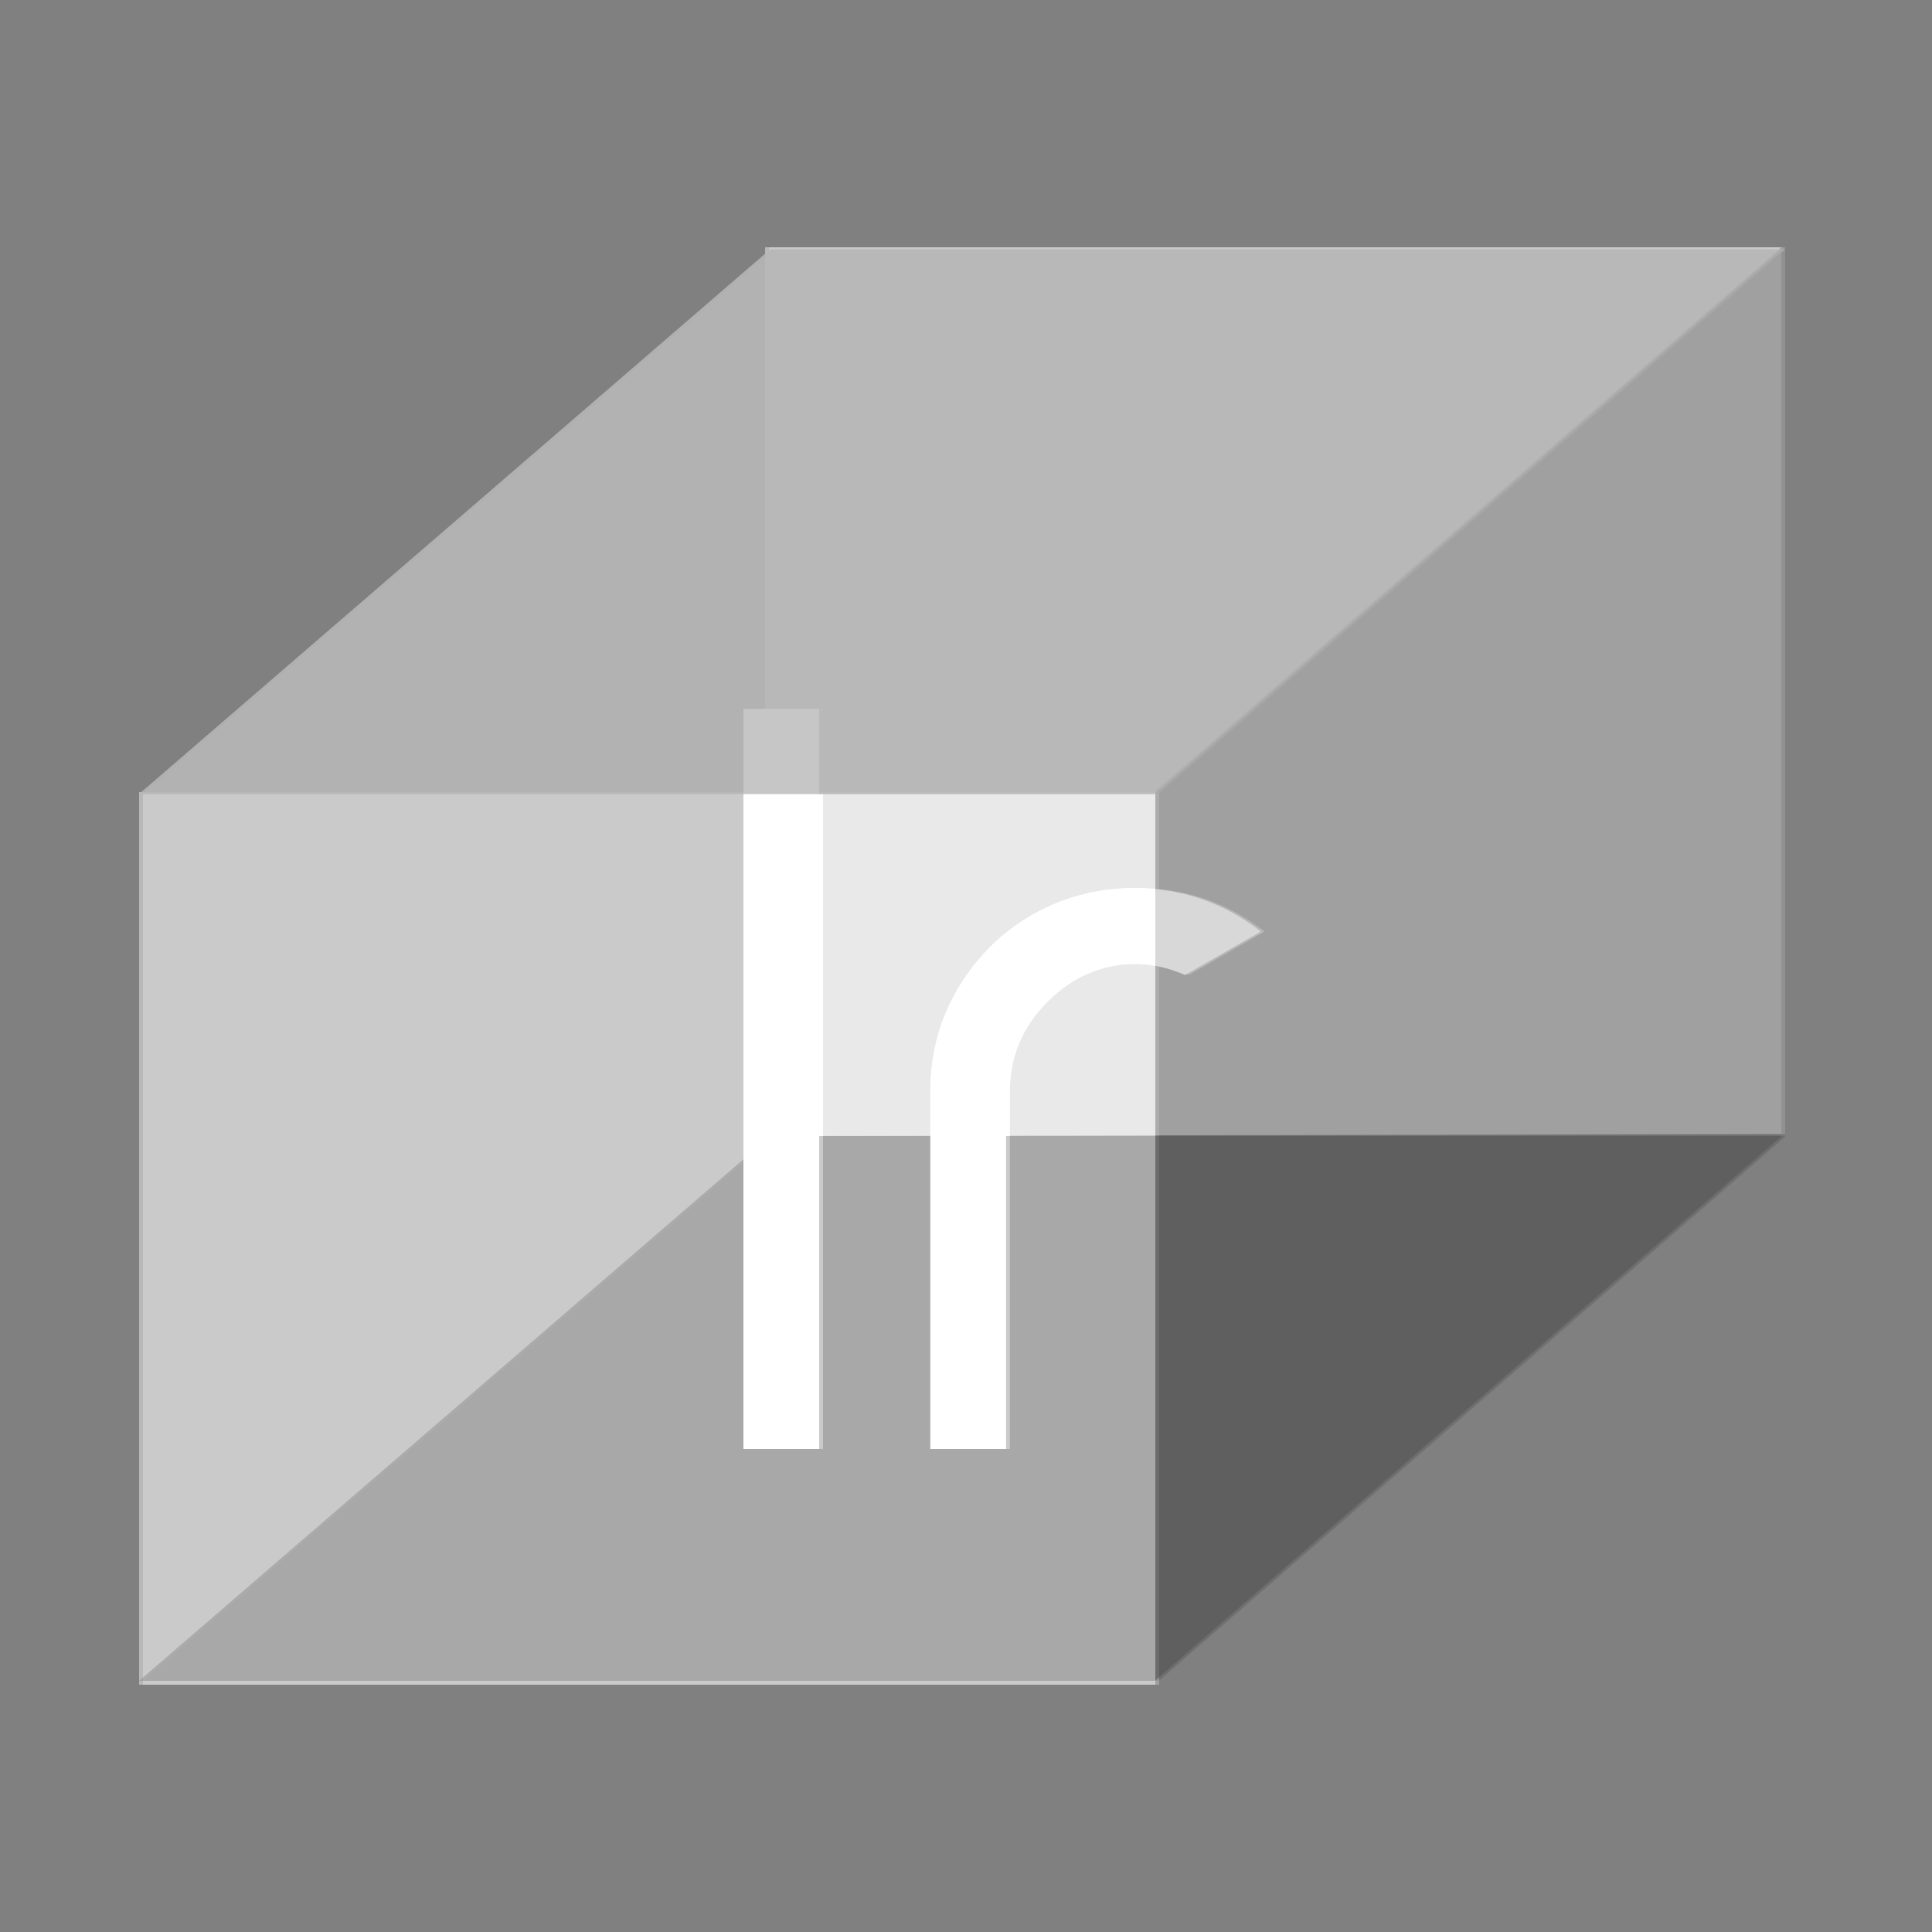 <svg width="500" height="500" viewBox="0 0 500 500" fill="none" xmlns="http://www.w3.org/2000/svg">
<rect x="0" y="0" width="500" height="500" fill="#808080" stroke="none"/>
<g clip-path="url(#clip0_5_172)">
<path d="M200.374 294L462 294L299.769 435L37 435L200.374 294Z" fill="#4A4A4A" fill-opacity="0.25"/>
<path d="M199 64H462V293.5L199 294V64Z" fill="white" fill-opacity="0.25"/>
<path d="M212.984 183.48V375H193.4V183.48H212.984ZM307.727 252.312C303.311 250.392 298.895 249.432 294.479 249.432C285.455 249.432 277.679 252.696 271.151 259.224C264.623 265.752 261.359 273.528 261.359 282.552V375H241.775V282.552C241.775 272.184 244.463 262.776 249.839 254.328C255.407 245.688 262.607 239.256 271.439 235.032L272.015 234.744C279.119 231.48 286.607 229.848 294.479 229.848C306.767 229.848 317.711 233.592 327.311 241.08L307.727 252.312Z" fill="white"/>
<rect x="37" y="205" width="263" height="231" fill="white" fill-opacity="0.25"/>
<path d="M300 204.69L462 64V294.31L300 435V204.69Z" fill="#666666" fill-opacity="0.25"/>
<path d="M200.374 64.5L462 64.5L299.769 205.5L37 205.5L200.374 64.5Z" fill="#B3B3B3" fill-opacity="0.75"/>
<path d="M199.374 294L461 294L298.769 435L36 435L199.374 294Z" fill="#4A4A4A" fill-opacity="0.25"/>
<path d="M198 64H461V293.5L198 294V64Z" fill="white" fill-opacity="0.25"/>
<path d="M211.984 183.48V375H192.4V183.48H211.984ZM306.727 252.312C302.311 250.392 297.895 249.432 293.479 249.432C284.455 249.432 276.679 252.696 270.151 259.224C263.623 265.752 260.359 273.528 260.359 282.552V375H240.775V282.552C240.775 272.184 243.463 262.776 248.839 254.328C254.407 245.688 261.607 239.256 270.439 235.032L271.015 234.744C278.119 231.48 285.607 229.848 293.479 229.848C305.767 229.848 316.711 233.592 326.311 241.08L306.727 252.312Z" fill="white"/>
<rect x="36" y="205" width="263" height="231" fill="white" fill-opacity="0.25"/>
<path d="M299 204.69L461 64V294.31L299 435V204.69Z" fill="#666666" fill-opacity="0.25"/>
<path d="M199.374 64.5L461 64.5L298.769 205.5L36 205.5L199.374 64.5Z" fill="#B3B3B3" fill-opacity="0.75"/>
<path d="M199.374 294L461 294L298.769 435L36 435L199.374 294Z" fill="#4A4A4A" fill-opacity="0.25"/>
<path d="M198 64H461V293.5L198 294V64Z" fill="white" fill-opacity="0.25"/>
<path d="M211.984 183.48V375H192.4V183.48H211.984ZM306.727 252.312C302.311 250.392 297.895 249.432 293.479 249.432C284.455 249.432 276.679 252.696 270.151 259.224C263.623 265.752 260.359 273.528 260.359 282.552V375H240.775V282.552C240.775 272.184 243.463 262.776 248.839 254.328C254.407 245.688 261.607 239.256 270.439 235.032L271.015 234.744C278.119 231.48 285.607 229.848 293.479 229.848C305.767 229.848 316.711 233.592 326.311 241.08L306.727 252.312Z" fill="white"/>
<rect x="36" y="205" width="263" height="231" fill="white" fill-opacity="0.25"/>
<path d="M299 204.69L461 64V294.31L299 435V204.69Z" fill="#666666" fill-opacity="0.25"/>
<path d="M199.374 64.5L461 64.5L298.769 205.5L36 205.5L199.374 64.5Z" fill="#B3B3B3" fill-opacity="0.75"/>
</g>
<defs>
<clipPath id="clip0_5_172">
<rect width="500" height="500" fill="white"/>
</clipPath>
</defs>
</svg>

